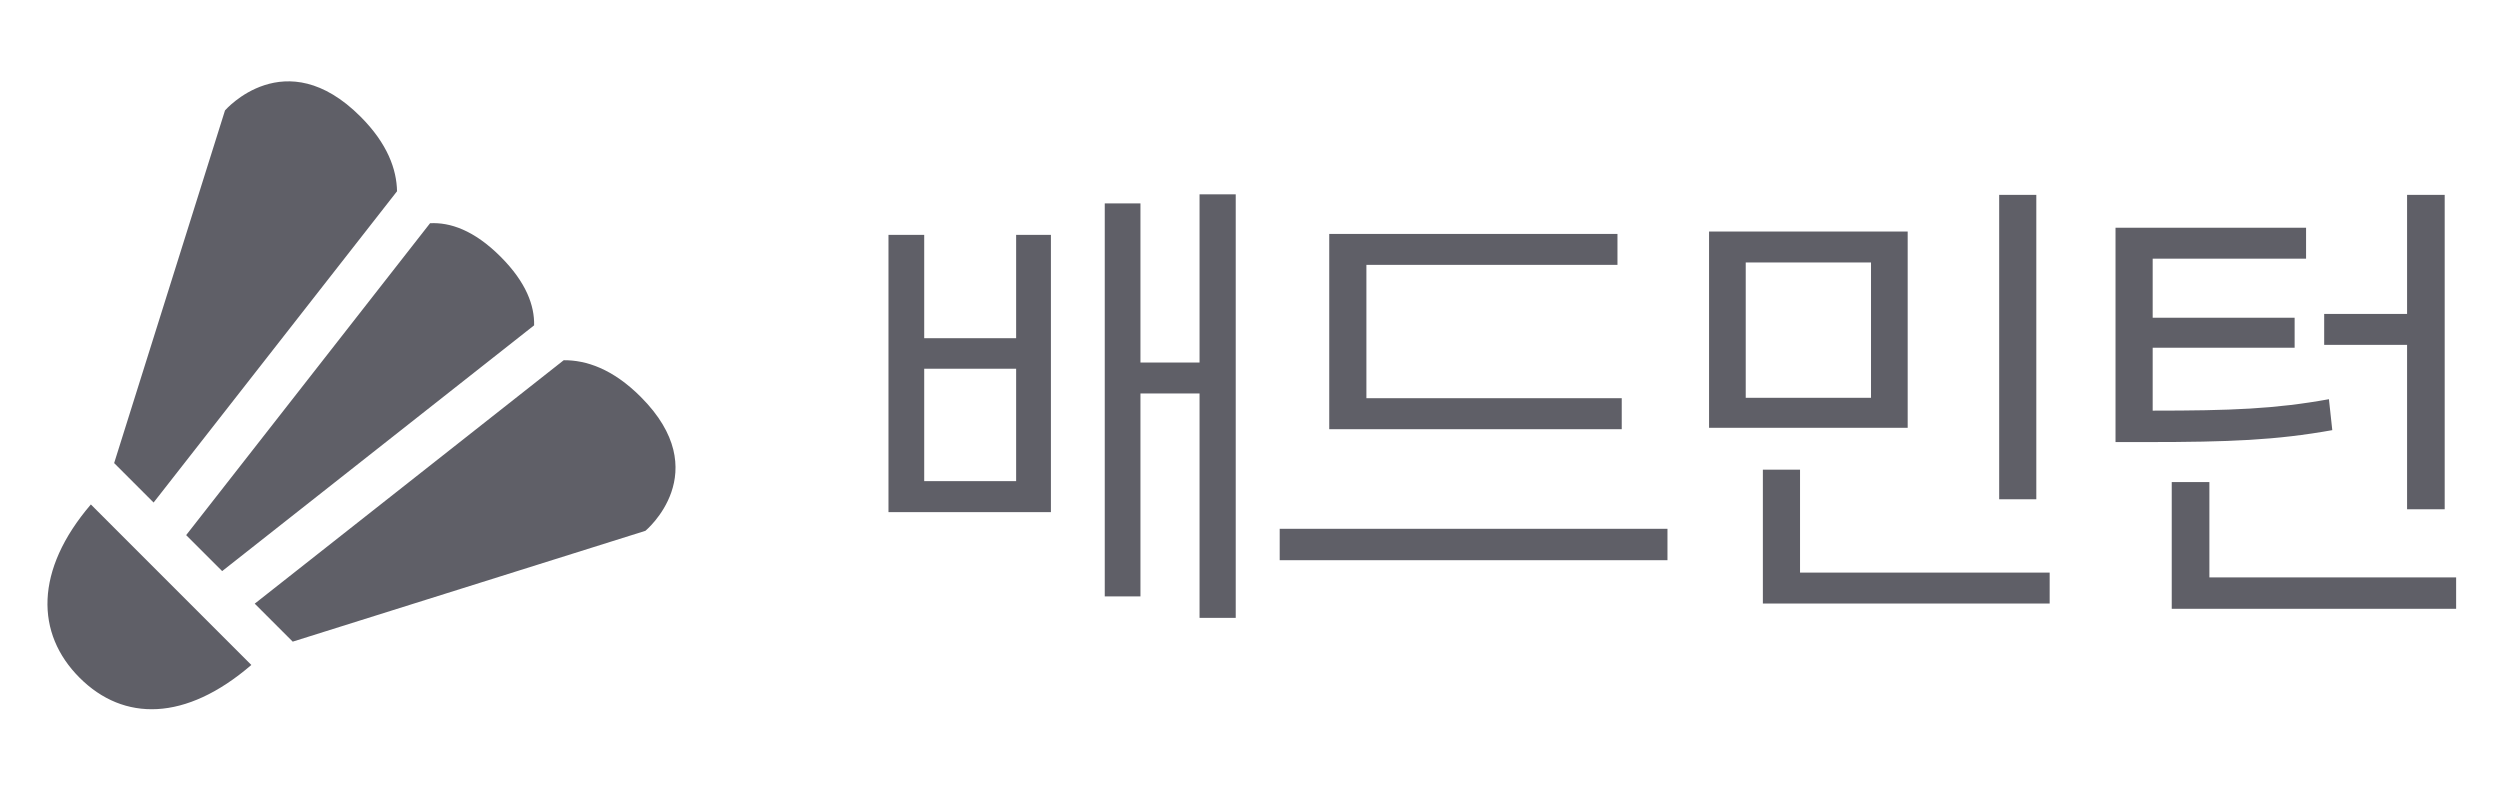 <svg width="82" height="26" viewBox="0 0 82 26" fill="none" xmlns="http://www.w3.org/2000/svg">
<g clip-path="url(#clip0_54_3305)">
<path fill-rule="evenodd" clip-rule="evenodd" d="M3.744 15.189L5.038 16.483L13.023 6.273C13.009 5.557 12.713 4.713 11.823 3.823C9.347 1.347 7.38 3.622 7.38 3.622L3.744 15.189ZM2.98 16.546C1.131 18.707 1.165 20.784 2.61 22.229C4.055 23.675 6.09 23.666 8.244 21.811L2.98 16.546ZM9.601 21.046L21.169 17.411C21.169 17.411 23.492 15.492 21.015 13.016C20.094 12.094 19.222 11.81 18.49 11.815L8.355 19.8L9.601 21.046ZM17.519 10.671C17.534 10.032 17.267 9.267 16.419 8.419C15.544 7.544 14.757 7.288 14.106 7.322L6.106 17.552L7.287 18.732L17.519 10.671Z" fill="#5F5F67"/>
</g>
<path d="M30.314 7.703V11.094H33.329V7.703H34.47V16.797H29.142V7.703H30.314ZM30.314 15.781H33.329V12.094H30.314V15.781ZM40.532 6.375V20.266H39.345V12.906H37.407V19.562H36.236V6.672H37.407V11.891H39.345V6.375H40.532ZM53.193 13.062V14.078H43.599V7.672H53.053V8.688H44.818V13.062H53.193ZM54.693 17.344V18.375H41.974V17.344H54.693ZM62.572 7.594V14.031H56.057V7.594H62.572ZM57.26 8.609V13.047H61.369V8.609H57.26ZM66.791 6.391V16.375H65.573V6.391H66.791ZM67.229 18.781V19.797H57.822V15.406H59.041V18.781H67.229ZM80.186 6.391V16.703H78.952V11.312H76.233V10.297H78.952V6.391H80.186ZM80.561 18.938V19.969H71.233V15.812H72.468V18.938H80.561ZM75.639 7.469V8.484H70.608V10.422H75.264V11.406H70.608V13.469C73.171 13.469 74.624 13.414 76.389 13.094L76.499 14.109C74.655 14.438 73.124 14.5 70.405 14.5H69.389V7.469H75.639Z" fill="#5F5F67"/>
<defs>
<clipPath id="clip0_54_3305">
<rect width="24" height="24" fill="white" transform="translate(0 1)"/>
</clipPath>
</defs>
</svg>
